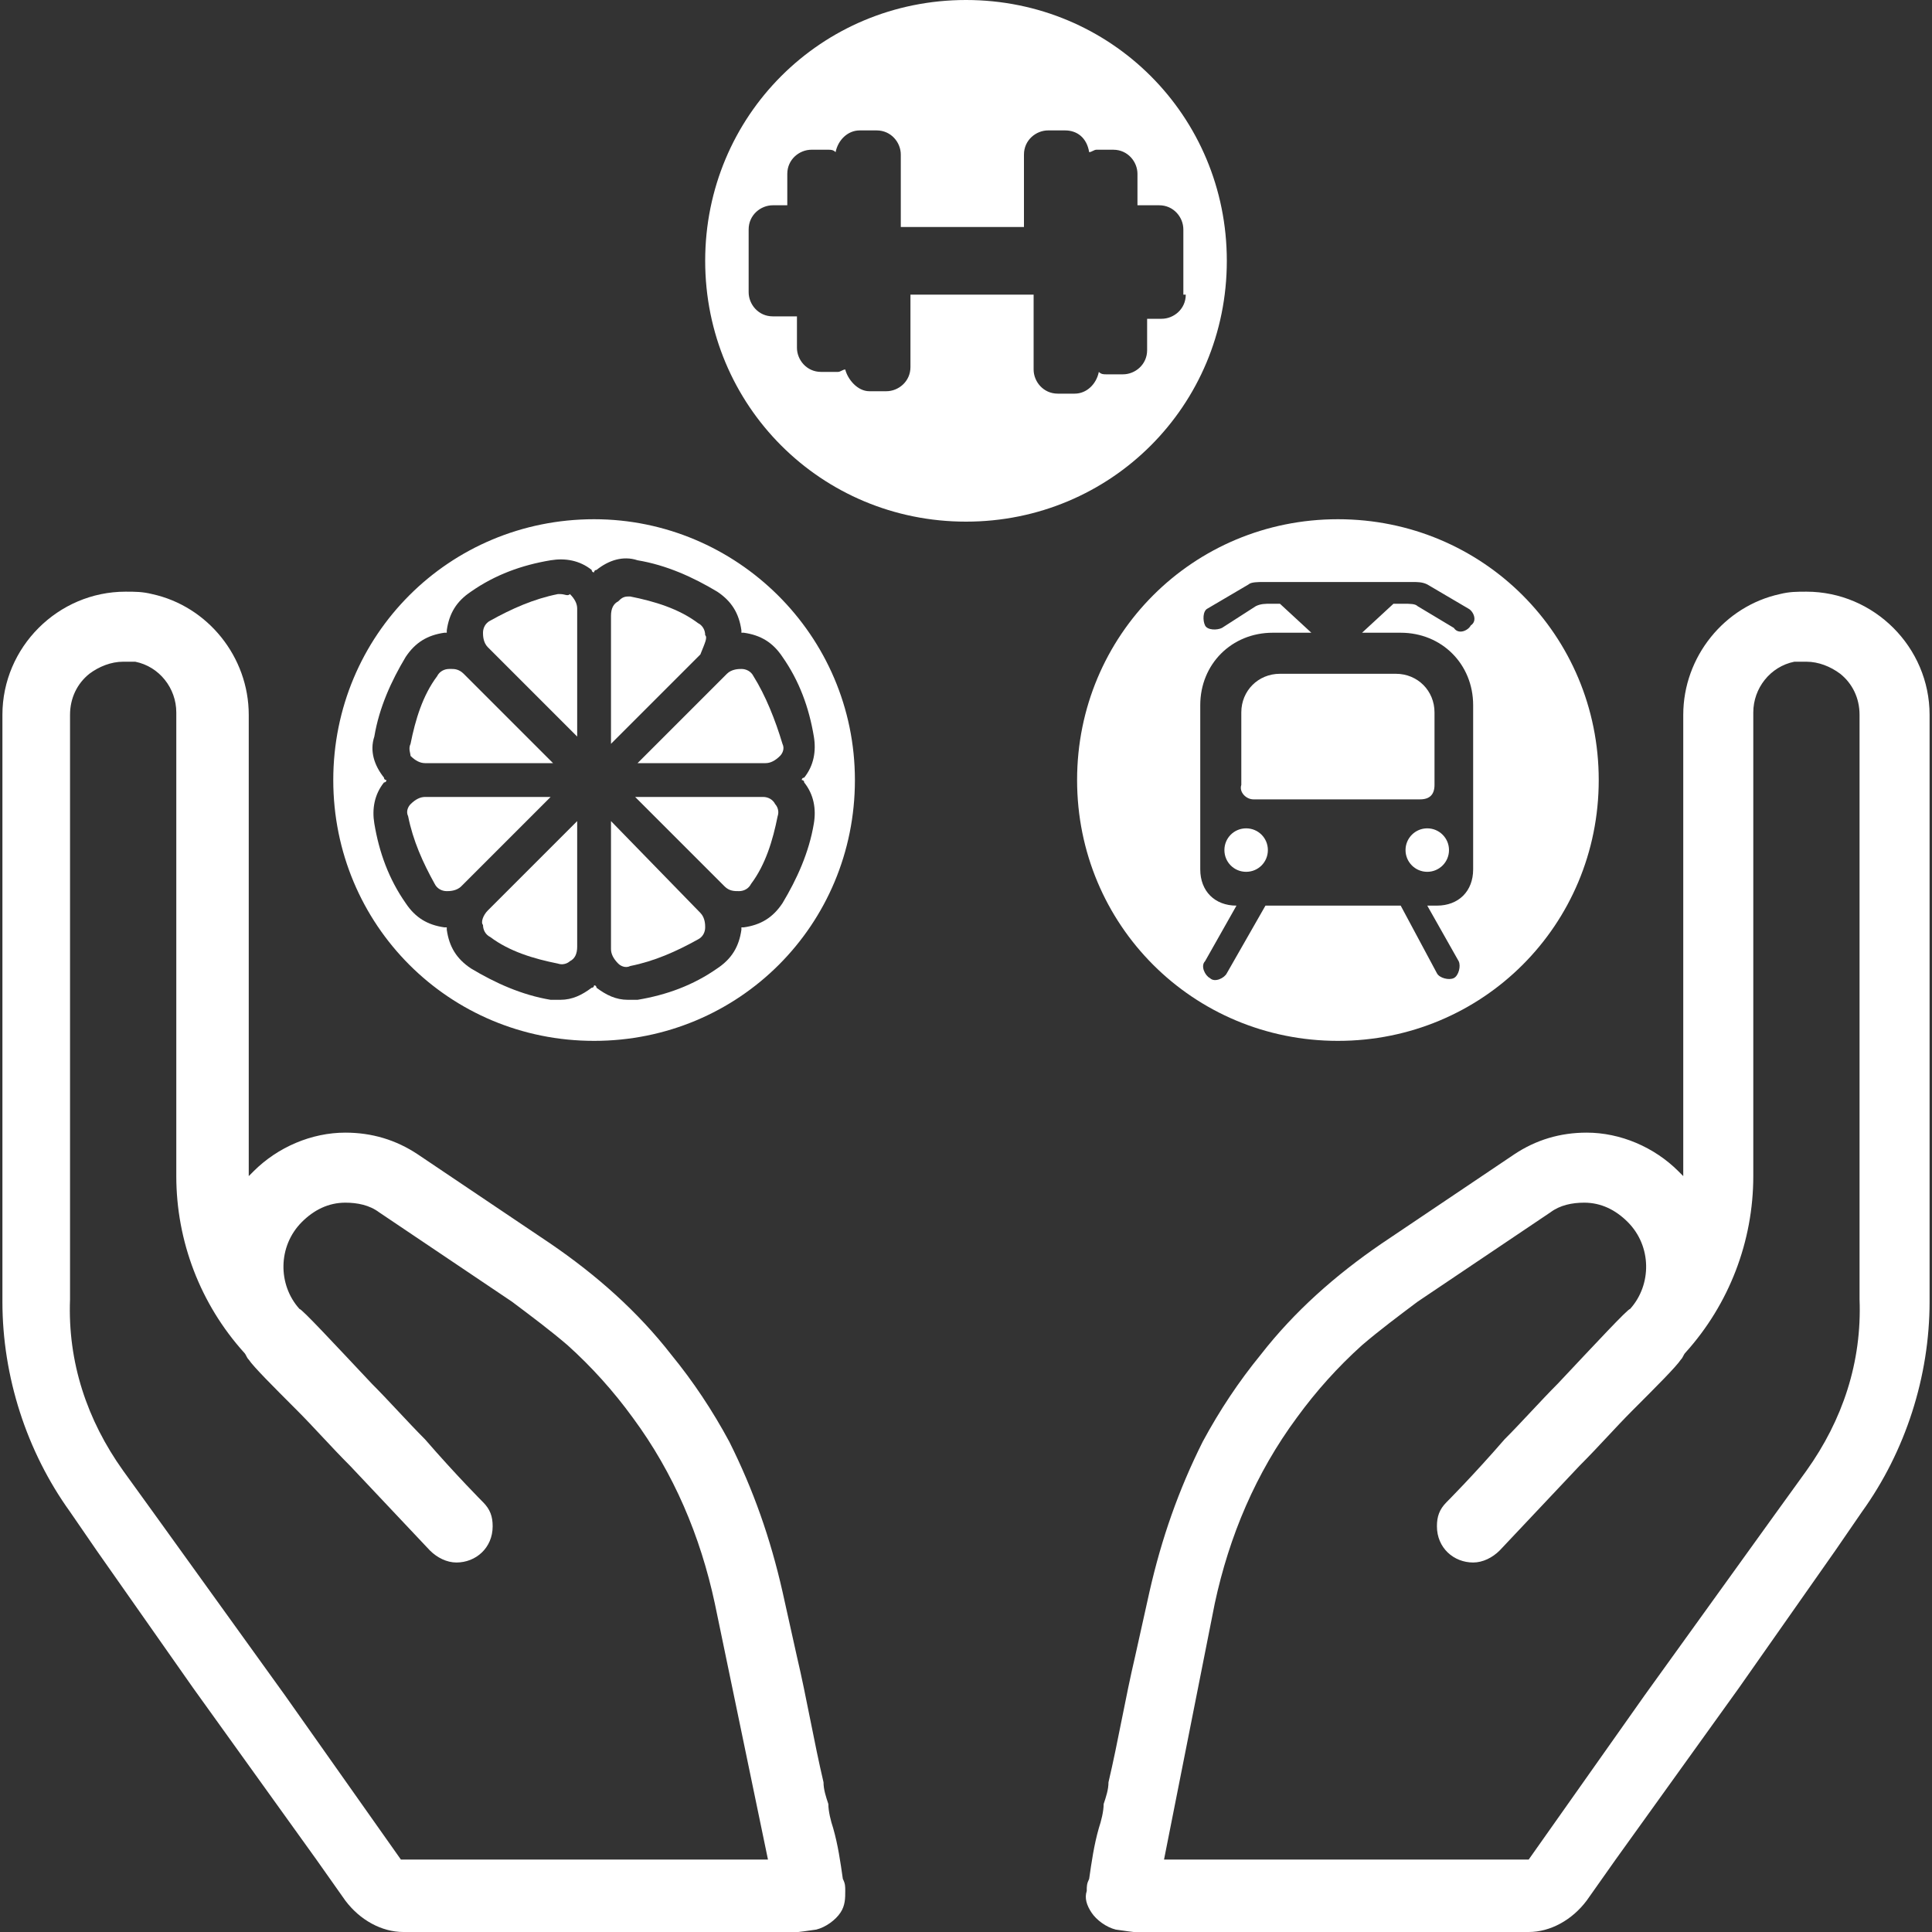 <?xml version="1.0" encoding="utf-8"?>
<!-- Generator: Adobe Illustrator 27.4.0, SVG Export Plug-In . SVG Version: 6.00 Build 0)  -->
<svg version="1.1" id="Layer_1" xmlns="http://www.w3.org/2000/svg" xmlns:xlink="http://www.w3.org/1999/xlink" x="0px" y="0px"
	 viewBox="0 0 80 80" style="enable-background:new 0 0 80 80;" xml:space="preserve">
<rect x="0" y="0" width="80" height="80" fill="#333333" stroke="none"/>
<style type="text/css">
	.st0{fill:#FFFFFF;}
</style>
<path class="st0" d="M35,78.3c0-0.2,0-0.3-0.1-0.5c-0.1-0.7-0.2-1.4-0.4-2.1c-0.1-0.3-0.2-0.7-0.2-1c-0.1-0.3-0.2-0.6-0.2-0.9
	c-0.4-1.7-0.7-3.5-1.1-5.2c-0.2-0.9-0.4-1.8-0.6-2.7c-0.5-2.2-1.2-4.2-2.2-6.2c-0.7-1.3-1.5-2.5-2.4-3.6c-1.4-1.8-3.1-3.3-5-4.6
	l-5.5-3.7c-0.9-0.6-1.9-0.9-3-0.9c-1.4,0-2.8,0.6-3.8,1.6l-0.2,0.2V29.6c0-2.4-1.7-4.5-4-5c-0.4-0.1-0.7-0.1-1.1-0.1
	c-2.8,0-5.1,2.3-5.1,5.1v24.3c0,3.1,1,6.2,2.8,8.7L4,64.2l4,5.7l5.1,7.1l1.2,1.7c0.6,0.8,1.5,1.3,2.4,1.3h1.9c3.7,0,7.4,0,11,0
	c0.7,0,1.5,0,2.2,0c0.7,0.1,1.3,0,2-0.1c0.4-0.1,0.8-0.4,1-0.7C35,78.9,35,78.6,35,78.3z M16.6,77l-4.8-6.8l-5.4-7.5l-1.3-1.8
	c-1.5-2.1-2.3-4.5-2.2-7.1V29.6c0-0.7,0.3-1.3,0.8-1.7c0.4-0.3,0.9-0.5,1.4-0.5c0.2,0,0.3,0,0.5,0c1,0.2,1.7,1.1,1.7,2.1v19.2
	c0,2.7,1,5.3,2.8,7.3c0.1,0.1,0.1,0.2,0.2,0.3c0.2,0.3,1,1.1,2,2.1c0.7,0.7,1.4,1.5,2.2,2.3c1.7,1.8,3.3,3.5,3.3,3.5
	c0.3,0.3,0.7,0.5,1.1,0.5c0.8,0,1.5-0.6,1.5-1.5c0-0.4-0.1-0.7-0.4-1c0,0-1.1-1.1-2.4-2.6c-0.7-0.7-1.5-1.6-2.2-2.3
	c-1.6-1.7-2.9-3.1-3-3.1c-0.9-1-0.9-2.6,0.1-3.6c0.5-0.5,1.1-0.8,1.8-0.8c0.5,0,1,0.1,1.4,0.4l5.5,3.7c0.8,0.6,1.6,1.2,2.3,1.8
	c1,0.9,1.9,1.9,2.7,3c1.7,2.3,2.8,4.9,3.4,7.7L31.8,77H16.6z"/>
<path class="st0" d="M45,78.3c0-0.2,0-0.3,0.1-0.5c0.1-0.7,0.2-1.4,0.4-2.1c0.1-0.3,0.2-0.7,0.2-1c0.1-0.3,0.2-0.6,0.2-0.9
	c0.4-1.7,0.7-3.5,1.1-5.2c0.2-0.9,0.4-1.8,0.6-2.7c0.5-2.2,1.2-4.2,2.2-6.2c0.7-1.3,1.5-2.5,2.4-3.6c1.4-1.8,3.1-3.3,5-4.6l5.5-3.7
	c0.9-0.6,1.9-0.9,3-0.9c1.4,0,2.8,0.6,3.8,1.6l0.2,0.2V29.6c0-2.4,1.7-4.5,4-5c0.4-0.1,0.7-0.1,1.1-0.1c2.8,0,5.1,2.3,5.1,5.1v24.3
	c0,3.1-1,6.2-2.8,8.7L76,64.2l-4,5.7L66.9,77l-1.2,1.7c-0.6,0.8-1.5,1.3-2.4,1.3h-1.9c-3.7,0-7.4,0-11,0c-0.7,0-1.5,0-2.2,0
	c-0.7,0.1-1.3,0-2-0.1c-0.4-0.1-0.8-0.4-1-0.7C45,78.9,44.9,78.6,45,78.3z M63.3,77l4.8-6.8l5.4-7.5l1.3-1.8
	c1.5-2.1,2.3-4.5,2.2-7.1V29.6c0-0.7-0.3-1.3-0.8-1.7c-0.4-0.3-0.9-0.5-1.4-0.5c-0.2,0-0.3,0-0.5,0c-1,0.2-1.7,1.1-1.7,2.1v19.2
	c0,2.7-1,5.3-2.8,7.3c-0.1,0.1-0.1,0.2-0.2,0.3c-0.2,0.3-1,1.1-2,2.1c-0.7,0.7-1.4,1.5-2.2,2.3c-1.7,1.8-3.3,3.5-3.3,3.5
	c-0.3,0.3-0.7,0.5-1.1,0.5c-0.8,0-1.5-0.6-1.5-1.5c0-0.4,0.1-0.7,0.4-1c0,0,1.1-1.1,2.4-2.6c0.7-0.7,1.5-1.6,2.2-2.3
	c1.6-1.7,2.9-3.1,3-3.1c0.9-1,0.9-2.6-0.1-3.6c-0.5-0.5-1.1-0.8-1.8-0.8c-0.5,0-1,0.1-1.4,0.4l-5.5,3.7c-0.8,0.6-1.6,1.2-2.3,1.8
	c-1,0.9-1.9,1.9-2.7,3c-1.7,2.3-2.8,4.9-3.4,7.7L48.2,77H63.3z"/>
<g>
	<path class="st0" d="M52.5,35.2c0-0.5-0.4-0.9-0.9-0.9s-0.9,0.4-0.9,0.9c0,0.5,0.4,0.9,0.9,0.9S52.5,35.7,52.5,35.2z"/>
	<path class="st0" d="M51.9,33.1h6.9c0.4,0,0.6-0.2,0.6-0.6v-3c0-0.9-0.7-1.6-1.6-1.6H53c-0.9,0-1.6,0.7-1.6,1.6v3
		C51.3,32.8,51.6,33.1,51.9,33.1z"/>
	<path class="st0" d="M55.4,21.5c-6,0-10.8,4.8-10.8,10.8s4.8,10.8,10.8,10.8s10.8-4.8,10.8-10.8S61.4,21.5,55.4,21.5z M61,36
		c0,0.9-0.6,1.5-1.5,1.5h-0.4l1.3,2.3c0.1,0.2,0,0.6-0.2,0.7c-0.2,0.1-0.6,0-0.7-0.2L58,37.5l-5.6,0l-1.6,2.8
		c-0.1,0.2-0.5,0.4-0.7,0.2c-0.2-0.1-0.4-0.5-0.2-0.7l1.3-2.3h0c-0.9,0-1.5-0.6-1.5-1.5v-6.8c0-1.7,1.3-3,3-3h1.6L53,25h-0.4
		c-0.2,0-0.4,0-0.6,0.1L50.6,26c-0.2,0.1-0.6,0.1-0.7-0.1c-0.1-0.2-0.1-0.6,0.1-0.7l1.7-1c0.1-0.1,0.4-0.1,0.6-0.1h6.2
		c0.2,0,0.4,0,0.6,0.1l1.7,1c0.2,0.1,0.4,0.5,0.1,0.7c-0.1,0.2-0.5,0.4-0.7,0.1l-1.5-0.9C58.6,25,58.4,25,58.1,25h-0.4l-1.3,1.2H58
		c1.7,0,3,1.3,3,3C61,29.2,61,36,61,36z"/>
	<circle class="st0" cx="59.1" cy="35.2" r="0.9"/>
</g>
<g>
	<path class="st0" d="M40,0c-6,0-10.8,4.8-10.8,10.8S34,21.6,40,21.6s10.8-4.8,10.8-10.8S46,0,40,0z M49.1,12.2c0,0.6-0.5,1-1,1
		h-0.6v1.3c0,0.6-0.5,1-1,1h-0.7c-0.1,0-0.2,0-0.3-0.1c-0.1,0.5-0.5,0.9-1,0.9h-0.7c-0.6,0-1-0.5-1-1v-3.1h-5.1v3c0,0.6-0.5,1-1,1
		h-0.7c-0.5,0-0.9-0.5-1-0.9c-0.1,0-0.2,0.1-0.3,0.1h-0.7c-0.6,0-1-0.5-1-1v-1.3H32c-0.6,0-1-0.5-1-1v-1.3V9.5c0-0.6,0.5-1,1-1h0.6
		V7.2c0-0.6,0.5-1,1-1h0.7c0.1,0,0.2,0,0.3,0.1c0.1-0.5,0.5-0.9,1-0.9h0.7c0.6,0,1,0.5,1,1v3h5.1v-3c0-0.6,0.5-1,1-1h0.7
		c0.5,0,0.9,0.3,1,0.9c0.1,0,0.2-0.1,0.3-0.1h0.7c0.6,0,1,0.5,1,1v1.3H48c0.6,0,1,0.5,1,1v1.3V12.2z"/>
</g>
<g>
	<path class="st0" d="M20,38.3c0,0.2,0.1,0.4,0.3,0.5c0.8,0.6,1.8,0.9,2.8,1.1c0.3,0.1,0.5-0.1,0.5-0.1c0.2-0.1,0.3-0.3,0.3-0.6V34
		l-3.7,3.7C20,37.9,19.9,38.2,20,38.3z"/>
	<path class="st0" d="M29.2,26.3c0-0.2-0.1-0.4-0.3-0.5c-0.8-0.6-1.8-0.9-2.8-1.1c0,0-0.1,0-0.1,0c-0.2,0-0.3,0.1-0.4,0.2
		c-0.2,0.1-0.3,0.3-0.3,0.6v5.3l3.7-3.7C29.2,26.6,29.3,26.4,29.2,26.3z"/>
	<path class="st0" d="M23.2,24.6c0,0-0.1,0-0.1,0c0,0,0,0,0,0c-1,0.2-1.9,0.6-2.8,1.1c-0.2,0.1-0.3,0.3-0.3,0.5c0,0.1,0,0.4,0.2,0.6
		l3.7,3.7v-5.3c0-0.2-0.1-0.4-0.3-0.6C23.5,24.7,23.4,24.6,23.2,24.6z"/>
	<path class="st0" d="M17.6,33c-0.2,0-0.4,0.1-0.6,0.3c-0.1,0.1-0.2,0.3-0.1,0.5c0,0,0,0,0,0c0.2,1,0.6,1.9,1.1,2.8
		c0.1,0.2,0.3,0.3,0.5,0.3c0.1,0,0.4,0,0.6-0.2l3.7-3.7H17.6z"/>
	<path class="st0" d="M17.6,31.6h5.3l-3.7-3.7c-0.2-0.2-0.4-0.2-0.5-0.2c0,0-0.1,0-0.1,0c-0.2,0-0.4,0.1-0.5,0.3
		c-0.6,0.8-0.9,1.8-1.1,2.8C16.9,31,17,31.2,17,31.3C17.2,31.5,17.4,31.6,17.6,31.6z"/>
	<path class="st0" d="M24.6,21.5c-6,0-10.8,4.8-10.8,10.8s4.8,10.8,10.8,10.8s10.8-4.8,10.8-10.8S30.5,21.5,24.6,21.5z M33.7,34.1
		c-0.2,1.2-0.7,2.3-1.3,3.3c-0.4,0.6-0.9,0.9-1.6,1c0,0-0.1,0-0.1,0c0,0,0,0.1,0,0.1c-0.1,0.7-0.4,1.2-1,1.6c-1,0.7-2.1,1.1-3.3,1.3
		c-0.1,0-0.3,0-0.4,0c-0.5,0-0.9-0.2-1.3-0.5c0,0,0-0.1-0.1-0.1c0,0,0,0.1-0.1,0.1c-0.4,0.3-0.8,0.5-1.3,0.5c-0.1,0-0.3,0-0.4,0
		c-1.2-0.2-2.3-0.7-3.3-1.3c-0.6-0.4-0.9-0.9-1-1.6c0,0,0-0.1,0-0.1c0,0-0.1,0-0.1,0c-0.7-0.1-1.2-0.4-1.6-1c-0.7-1-1.1-2.1-1.3-3.3
		c-0.1-0.6,0-1.2,0.4-1.7c0,0,0.1,0,0.1-0.1c0,0-0.1,0-0.1-0.1c-0.4-0.5-0.6-1.1-0.4-1.7c0.2-1.2,0.7-2.3,1.3-3.3
		c0.4-0.6,0.9-0.9,1.6-1c0,0,0.1,0,0.1,0c0,0,0-0.1,0-0.1c0.1-0.7,0.4-1.2,1-1.6c1-0.7,2.1-1.1,3.3-1.3c0.6-0.1,1.2,0,1.7,0.4
		c0,0,0,0.1,0.1,0.1c0,0,0-0.1,0.1-0.1c0.5-0.4,1.1-0.6,1.7-0.4c1.2,0.2,2.3,0.7,3.3,1.3c0.6,0.4,0.9,0.9,1,1.6c0,0,0,0.1,0,0.1
		c0,0,0.1,0,0.1,0c0.7,0.1,1.2,0.4,1.6,1c0.7,1,1.1,2.1,1.3,3.3c0.1,0.6,0,1.2-0.4,1.7c0,0-0.1,0-0.1,0.1c0,0,0.1,0,0.1,0.1
		C33.7,32.9,33.8,33.5,33.7,34.1z"/>
	<path class="st0" d="M25.3,34v5.3c0,0.2,0.1,0.4,0.3,0.6c0.1,0.1,0.3,0.2,0.5,0.1c1-0.2,1.9-0.6,2.8-1.1c0.2-0.1,0.3-0.3,0.3-0.5
		c0-0.1,0-0.4-0.2-0.6L25.3,34z"/>
	<path class="st0" d="M31.2,28c-0.1-0.2-0.3-0.3-0.5-0.3c-0.1,0-0.4,0-0.6,0.2l-3.7,3.7h5.3c0.2,0,0.4-0.1,0.6-0.3
		c0.1-0.1,0.2-0.3,0.1-0.5C32.1,29.8,31.7,28.8,31.2,28z"/>
	<path class="st0" d="M31.6,33h-5.3l3.7,3.7c0.2,0.2,0.4,0.2,0.6,0.2c0.2,0,0.4-0.1,0.5-0.3c0.6-0.8,0.9-1.8,1.1-2.8
		c0.1-0.3-0.1-0.5-0.1-0.5C32,33.1,31.8,33,31.6,33z"/>
</g>
</svg>
